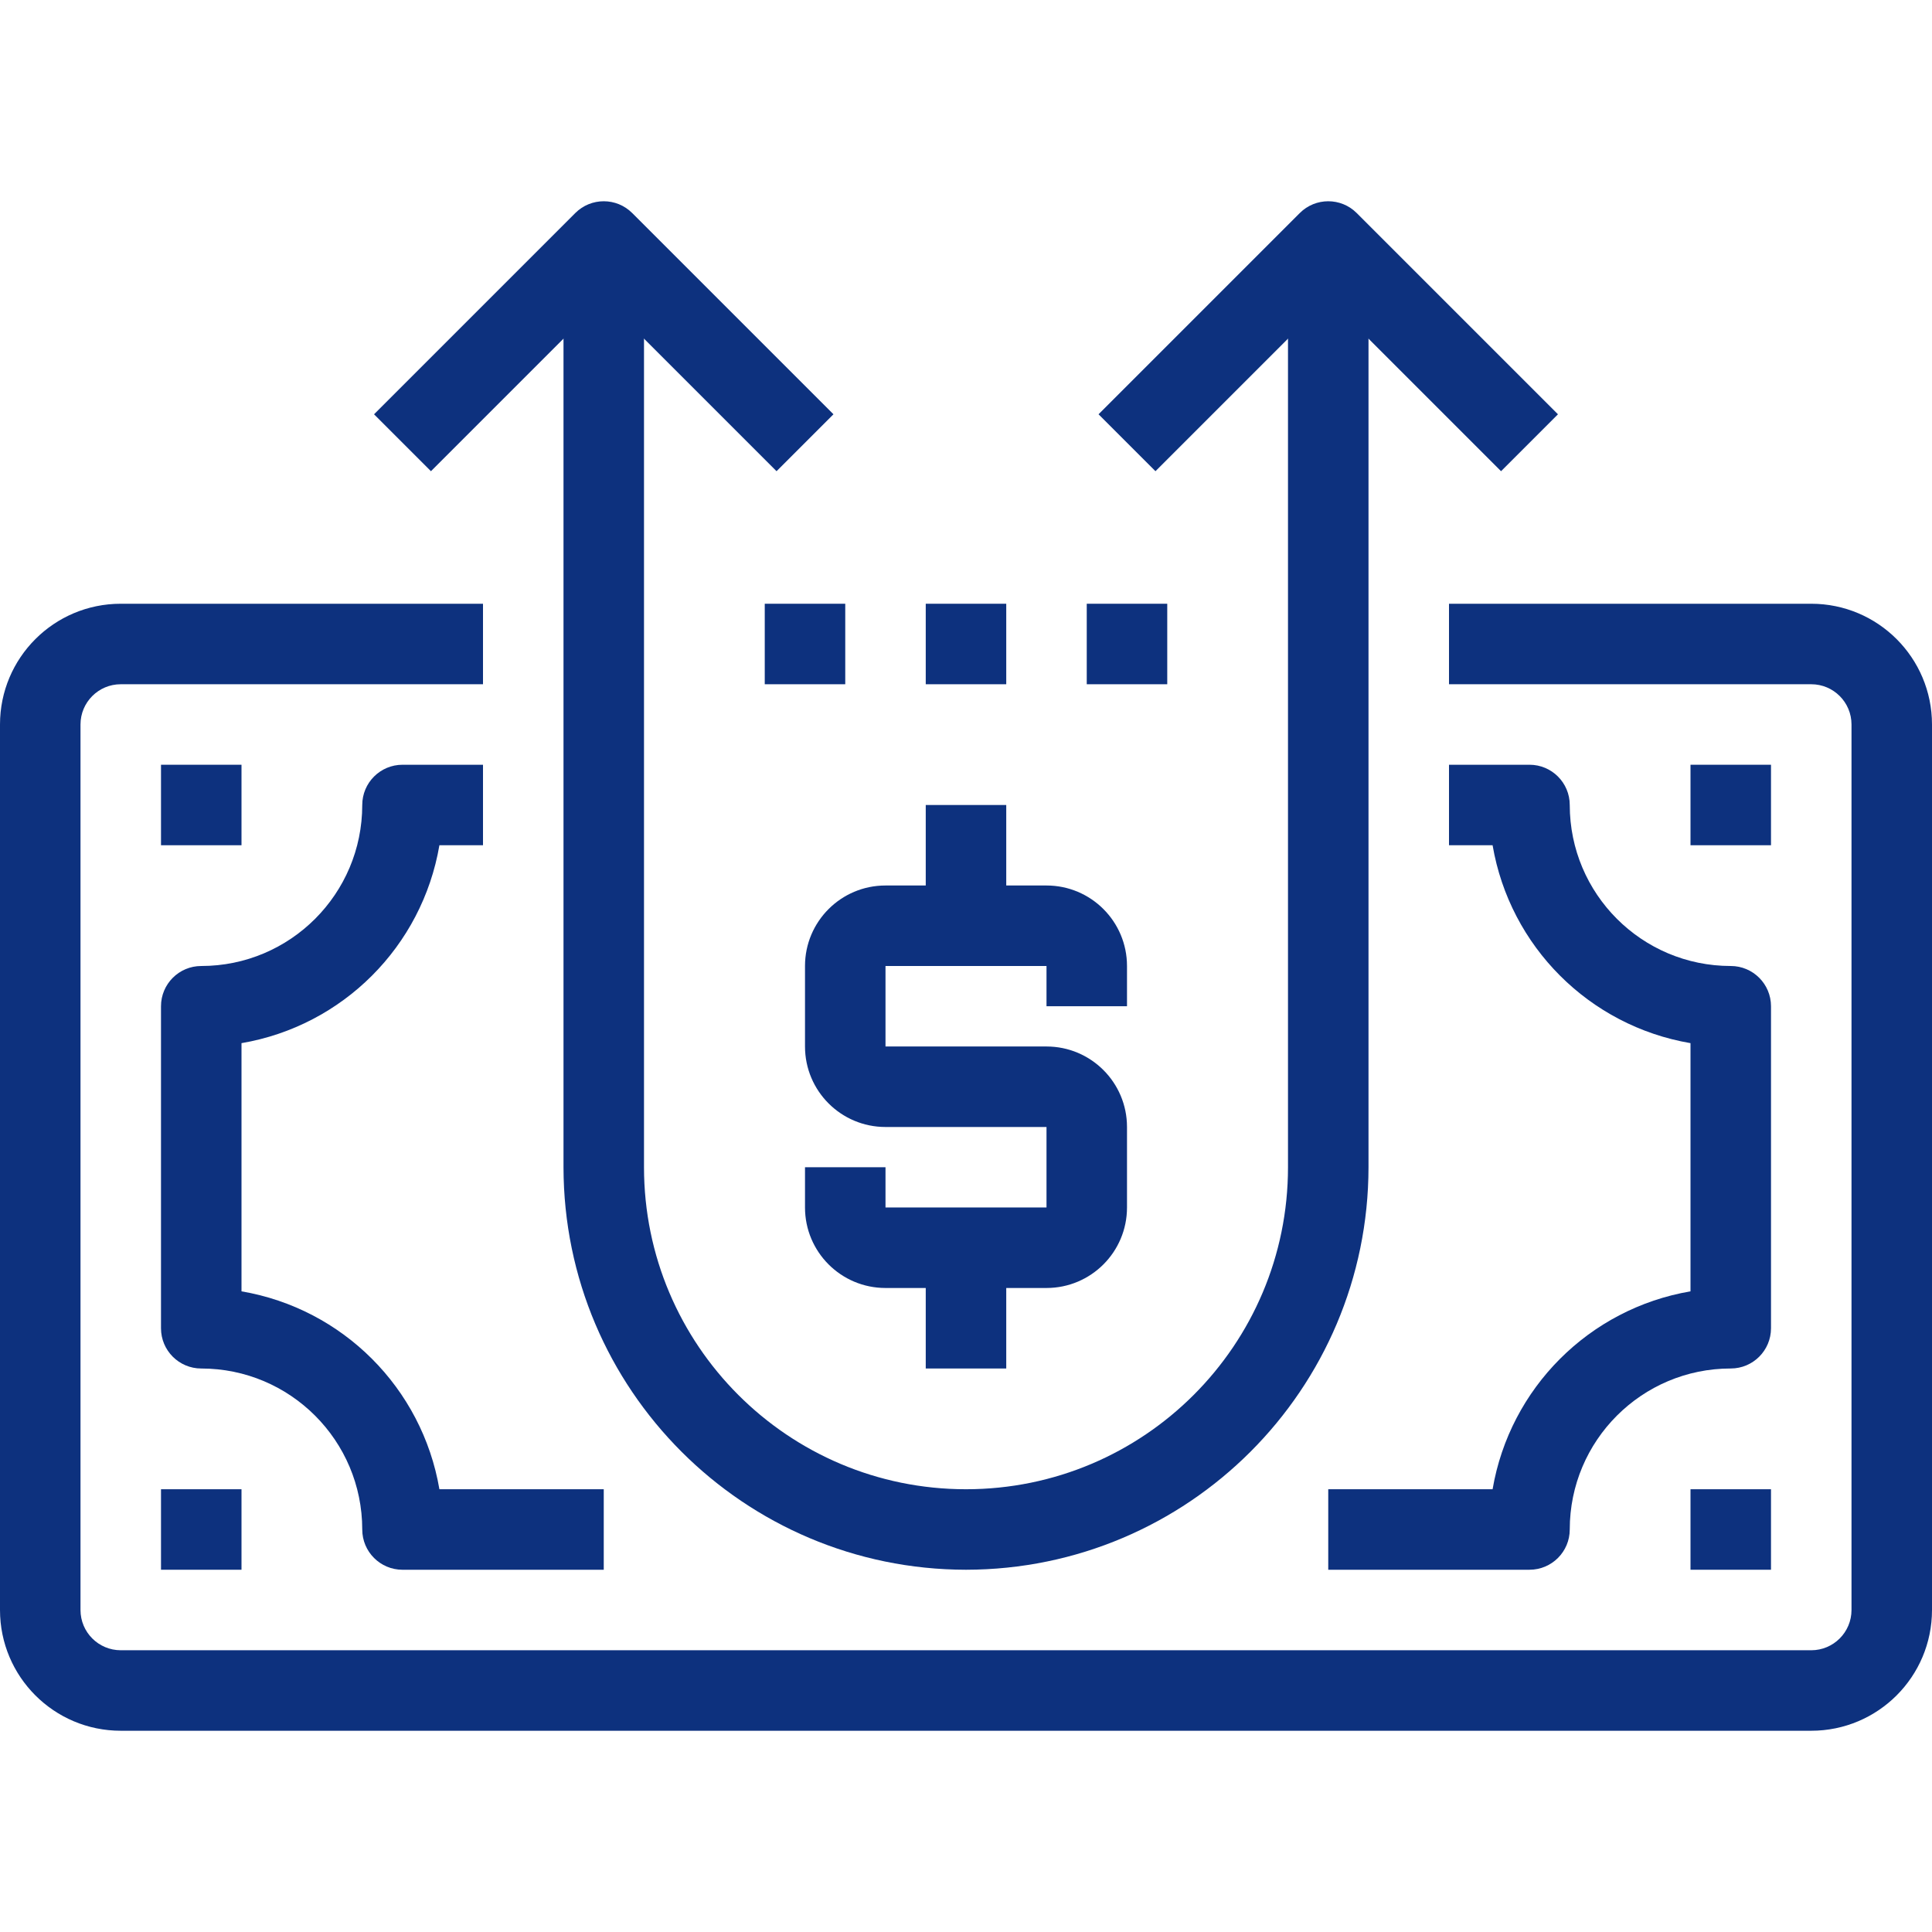 <?xml version="1.0" encoding="iso-8859-1"?>
<!-- Generator: Adobe Illustrator 19.0.0, SVG Export Plug-In . SVG Version: 6.00 Build 0)  -->
<svg version="1.1" id="Capa_1" xmlns="http://www.w3.org/2000/svg" xmlns:xlink="http://www.w3.org/1999/xlink" x="0px" y="0px"
	 viewBox="0 0 512 512" style="enable-background:new 0 0 512 512;" xml:space="preserve" fill="#0d317e">
<g>
	<g>
		<path d="M480,159.999h-96v21.333h96c5.891,0,10.667,4.776,10.667,10.667v234.667c0,5.891-4.776,10.667-10.667,10.667H32
			c-5.891,0-10.667-4.776-10.667-10.667V191.999c0-5.891,4.776-10.667,10.667-10.667h96v-21.333H32c-17.673,0-32,14.327-32,32
			v234.667c0,17.673,14.327,32,32,32h448c17.673,0,32-14.327,32-32V191.999C512,174.326,497.673,159.999,480,159.999z"/>
	</g>
</g>
<g>
	<g>
		<path d="M116.448,394.666c-4.588-26.838-25.61-47.86-52.448-52.448v-65.771c26.838-4.588,47.86-25.61,52.448-52.448H128v-21.333
			h-21.333c-5.891,0-10.667,4.776-10.667,10.667c0,23.564-19.103,42.667-42.667,42.667c-5.891,0-10.667,4.776-10.667,10.667v85.333
			c0,5.891,4.776,10.667,10.667,10.667c23.564,0,42.667,19.102,42.667,42.667c0,5.891,4.776,10.667,10.667,10.667H160v-21.333
			H116.448z"/>
	</g>
</g>
<g>
	<g>
		<path d="M458.667,255.999c-23.564,0-42.667-19.103-42.667-42.667c0-5.891-4.776-10.667-10.667-10.667H384v21.333h11.552
			c4.588,26.838,25.61,47.86,52.448,52.448v65.771c-26.838,4.588-47.86,25.61-52.448,52.448H352v21.333h53.333
			c5.891,0,10.667-4.776,10.667-10.667c0-23.564,19.103-42.667,42.667-42.667c5.891,0,10.667-4.776,10.667-10.667v-85.333
			C469.333,260.775,464.558,255.999,458.667,255.999z"/>
	</g>
</g>
<g>
	<g>
		<rect x="42.667" y="202.666" width="21.333" height="21.333"/>
	</g>
</g>
<g>
	<g>
		<rect x="448" y="202.666" width="21.333" height="21.333"/>
	</g>
</g>
<g>
	<g>
		<rect x="448" y="394.666" width="21.333" height="21.333"/>
	</g>
</g>
<g>
	<g>
		<rect x="42.667" y="394.666" width="21.333" height="21.333"/>
	</g>
</g>
<g>
	<g>
		<path d="M341.333,63.999v245.333c0,47.128-38.205,85.333-85.333,85.333s-85.333-38.205-85.333-85.333V63.999h-21.333v245.333
			c0.065,58.884,47.783,106.602,106.667,106.667c58.884-0.065,106.602-47.783,106.667-106.667V63.999H341.333z"/>
	</g>
</g>
<g>
	<g>
		<path d="M167.541,56.458c-4.165-4.164-10.917-4.164-15.083,0l-53.333,53.333l15.083,15.083L160,79.082l45.792,45.792
			l15.083-15.083L167.541,56.458z"/>
	</g>
</g>
<g>
	<g>
		<path d="M359.541,56.458c-4.165-4.164-10.917-4.164-15.083,0l-53.333,53.333l15.083,15.083L352,79.082l45.792,45.792
			l15.083-15.083L359.541,56.458z"/>
	</g>
</g>
<g>
	<g>
		<path d="M298.667,266.666v-10.667c0-11.782-9.551-21.333-21.333-21.333h-42.667c-11.782,0-21.333,9.551-21.333,21.333v21.333
			c0,11.782,9.551,21.333,21.333,21.333h42.667v21.333h-42.667v-10.667h-21.333v10.667c0,11.782,9.551,21.333,21.333,21.333h42.667
			c11.782,0,21.333-9.551,21.333-21.333v-21.333c0-11.782-9.551-21.333-21.333-21.333h-42.667v-21.333h42.667v10.667H298.667z"/>
	</g>
</g>
<g>
	<g>
		<rect x="245.333" y="213.332" width="21.333" height="32"/>
	</g>
</g>
<g>
	<g>
		<rect x="245.333" y="330.666" width="21.333" height="32"/>
	</g>
</g>
<g>
	<g>
		<rect x="245.333" y="159.999" width="21.333" height="21.333"/>
	</g>
</g>
<g>
	<g>
		<rect x="288" y="159.999" width="21.333" height="21.333"/>
	</g>
</g>
<g>
	<g>
		<rect x="202.667" y="159.999" width="21.333" height="21.333"/>
	</g>
</g>
<g>
</g>
<g>
</g>
<g>
</g>
<g>
</g>
<g>
</g>
<g>
</g>
<g>
</g>
<g>
</g>
<g>
</g>
<g>
</g>
<g>
</g>
<g>
</g>
<g>
</g>
<g>
</g>
<g>
</g>
</svg>
